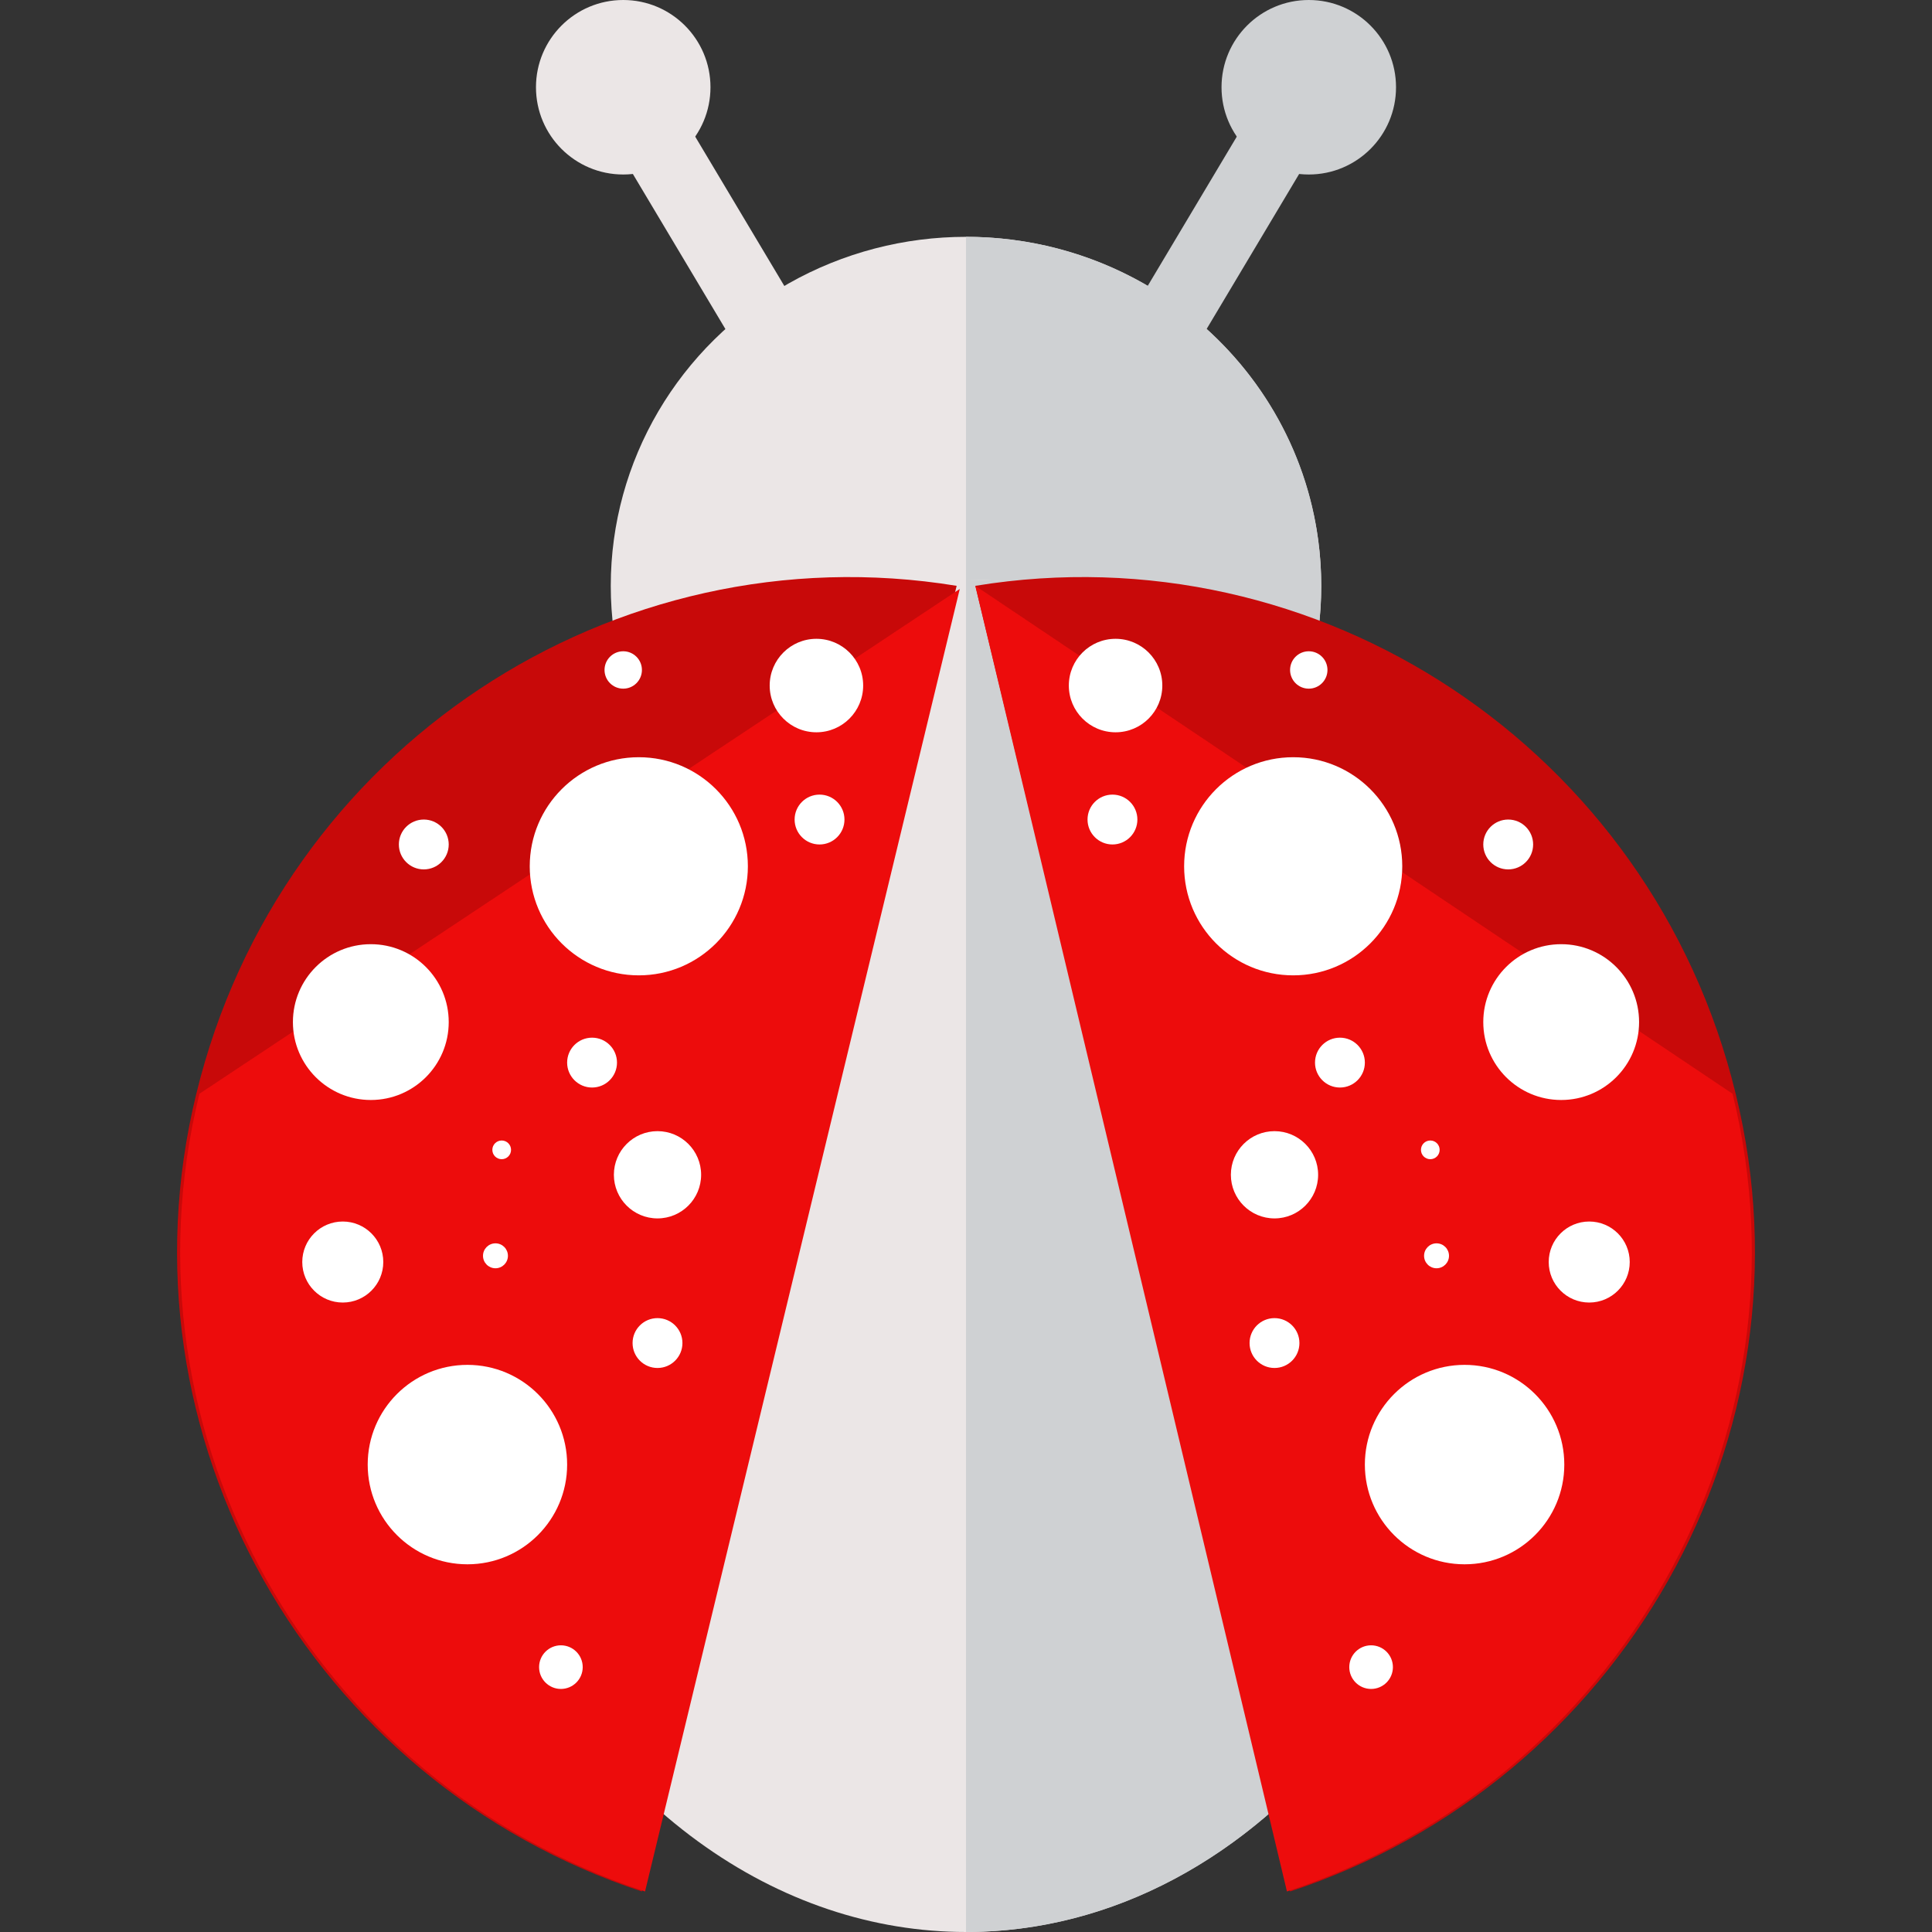 <!DOCTYPE svg PUBLIC "-//W3C//DTD SVG 1.1//EN" "http://www.w3.org/Graphics/SVG/1.1/DTD/svg11.dtd">

<svg height="256px" width="256px" version="1.1" id="Layer_1" xmlns="http://www.w3.org/2000/svg" xmlns:xlink="http://www.w3.org/1999/xlink" viewBox="0 0 496 496" xml:space="preserve" fill="#ffffff">

<rect x="0" y="0" width="496" height="496" fill="#333333" stroke="none"/>

<g id="bgCarrier" stroke-width="0"/>

<g id="tracerCarrier" stroke-linecap="round" stroke-linejoin="round"/>

<g id="iconCarrier"> <ellipse style="fill:#ebe6e6;" cx="248" cy="150.4" rx="91.2" ry="89.6"/> <path style="fill:#cfd1d3;" d="M248,60.8c50.4,0,91.2,40,91.2,89.6S298.4,240,248,240"/> <ellipse style="fill:#ebe6e6;" cx="248" cy="322.4" rx="137.6" ry="173.6"/> <path style="fill:#cfd1d3;" d="M248,148.8c76,0,137.6,77.6,137.6,173.6S324,496,248,496"/> <path style="fill:#c80909;" d="M245.6,150.4C157.6,136,72,192,50.4,280.8c-21.6,88,29.6,176.8,114.4,204.8L245.6,150.4z"/> <path style="fill:#ed0c0c;" d="M51.2,280.8c-21.6,88,29.6,176.8,114.4,204.8l80.8-334.4"/> <g> <circle style="fill:#ffffff;" cx="120" cy="376" r="25.6"/> <circle style="fill:#ffffff;" cx="88" cy="324" r="10.4"/> <circle style="fill:#ffffff;" cx="95.2" cy="262.4" r="20"/> <circle style="fill:#ffffff;" cx="128.8" cy="295.2" r="2.4"/> <circle style="fill:#ffffff;" cx="164" cy="222.4" r="28"/> <circle style="fill:#ffffff;" cx="168.8" cy="301.6" r="11.2"/> <circle style="fill:#ffffff;" cx="127.2" cy="322.4" r="3.2"/> <circle style="fill:#ffffff;" cx="108.8" cy="216.8" r="6.4"/> <circle style="fill:#ffffff;" cx="209.6" cy="176" r="12"/> <circle style="fill:#ffffff;" cx="160" cy="172" r="4.8"/> <circle style="fill:#ffffff;" cx="210.4" cy="210.4" r="6.4"/> <circle style="fill:#ffffff;" cx="144" cy="428" r="5.6"/> <circle style="fill:#ffffff;" cx="168.8" cy="344.8" r="6.4"/> <circle style="fill:#ffffff;" cx="152" cy="272.8" r="6.4"/> </g> <path style="fill:#c80909;" d="M250.4,150.4C338.4,136,424,192,445.6,280.8c21.6,88-29.6,176.8-114.4,204.8L250.4,150.4z"/> <path style="fill:#ed0c0c;" d="M444.8,280.8c21.6,88-29.6,176.8-114.4,204.8l-80-335.2"/> <g> <circle style="fill:#ffffff;" cx="376" cy="376" r="25.6"/> <circle style="fill:#ffffff;" cx="408" cy="324" r="10.4"/> <circle style="fill:#ffffff;" cx="400.8" cy="262.4" r="20"/> <circle style="fill:#ffffff;" cx="367.2" cy="295.2" r="2.4"/> <circle style="fill:#ffffff;" cx="332" cy="222.4" r="28"/> <circle style="fill:#ffffff;" cx="327.2" cy="301.6" r="11.2"/> <circle style="fill:#ffffff;" cx="368.8" cy="322.4" r="3.2"/> <circle style="fill:#ffffff;" cx="387.2" cy="216.8" r="6.4"/> <circle style="fill:#ffffff;" cx="286.4" cy="176" r="12"/> <circle style="fill:#ffffff;" cx="336" cy="172" r="4.8"/> <circle style="fill:#ffffff;" cx="285.6" cy="210.4" r="6.4"/> <circle style="fill:#ffffff;" cx="352" cy="428" r="5.6"/> <circle style="fill:#ffffff;" cx="327.2" cy="344.8" r="6.4"/> <circle style="fill:#ffffff;" cx="344" cy="272.8" r="6.4"/> </g> <g> <path style="fill:#ebe6e6;" d="M207.2,83.2c2.4,4.8,1.6,10.4-3.2,12.8l0,0c-4.8,2.4-10.4,1.6-12.8-3.2l-29.6-49.6 c-2.4-4.8-1.6-10.4,3.2-12.8l0,0c4.8-2.4,10.4-1.6,12.8,3.2L207.2,83.2z"/> <circle style="fill:#ebe6e6;" cx="160" cy="22.4" r="22.4"/> </g> <g> <path style="fill:#cfd1d3;" d="M288.8,83.2c-2.4,4.8-1.6,10.4,3.2,12.8l0,0c4.8,2.4,10.4,1.6,12.8-3.2l29.6-49.6 c2.4-4.8,1.6-10.4-3.2-12.8l0,0c-4.8-2.4-10.4-1.6-12.8,3.2L288.8,83.2z"/> <circle style="fill:#cfd1d3;" cx="336" cy="22.4" r="22.4"/> </g> </g>

</svg>